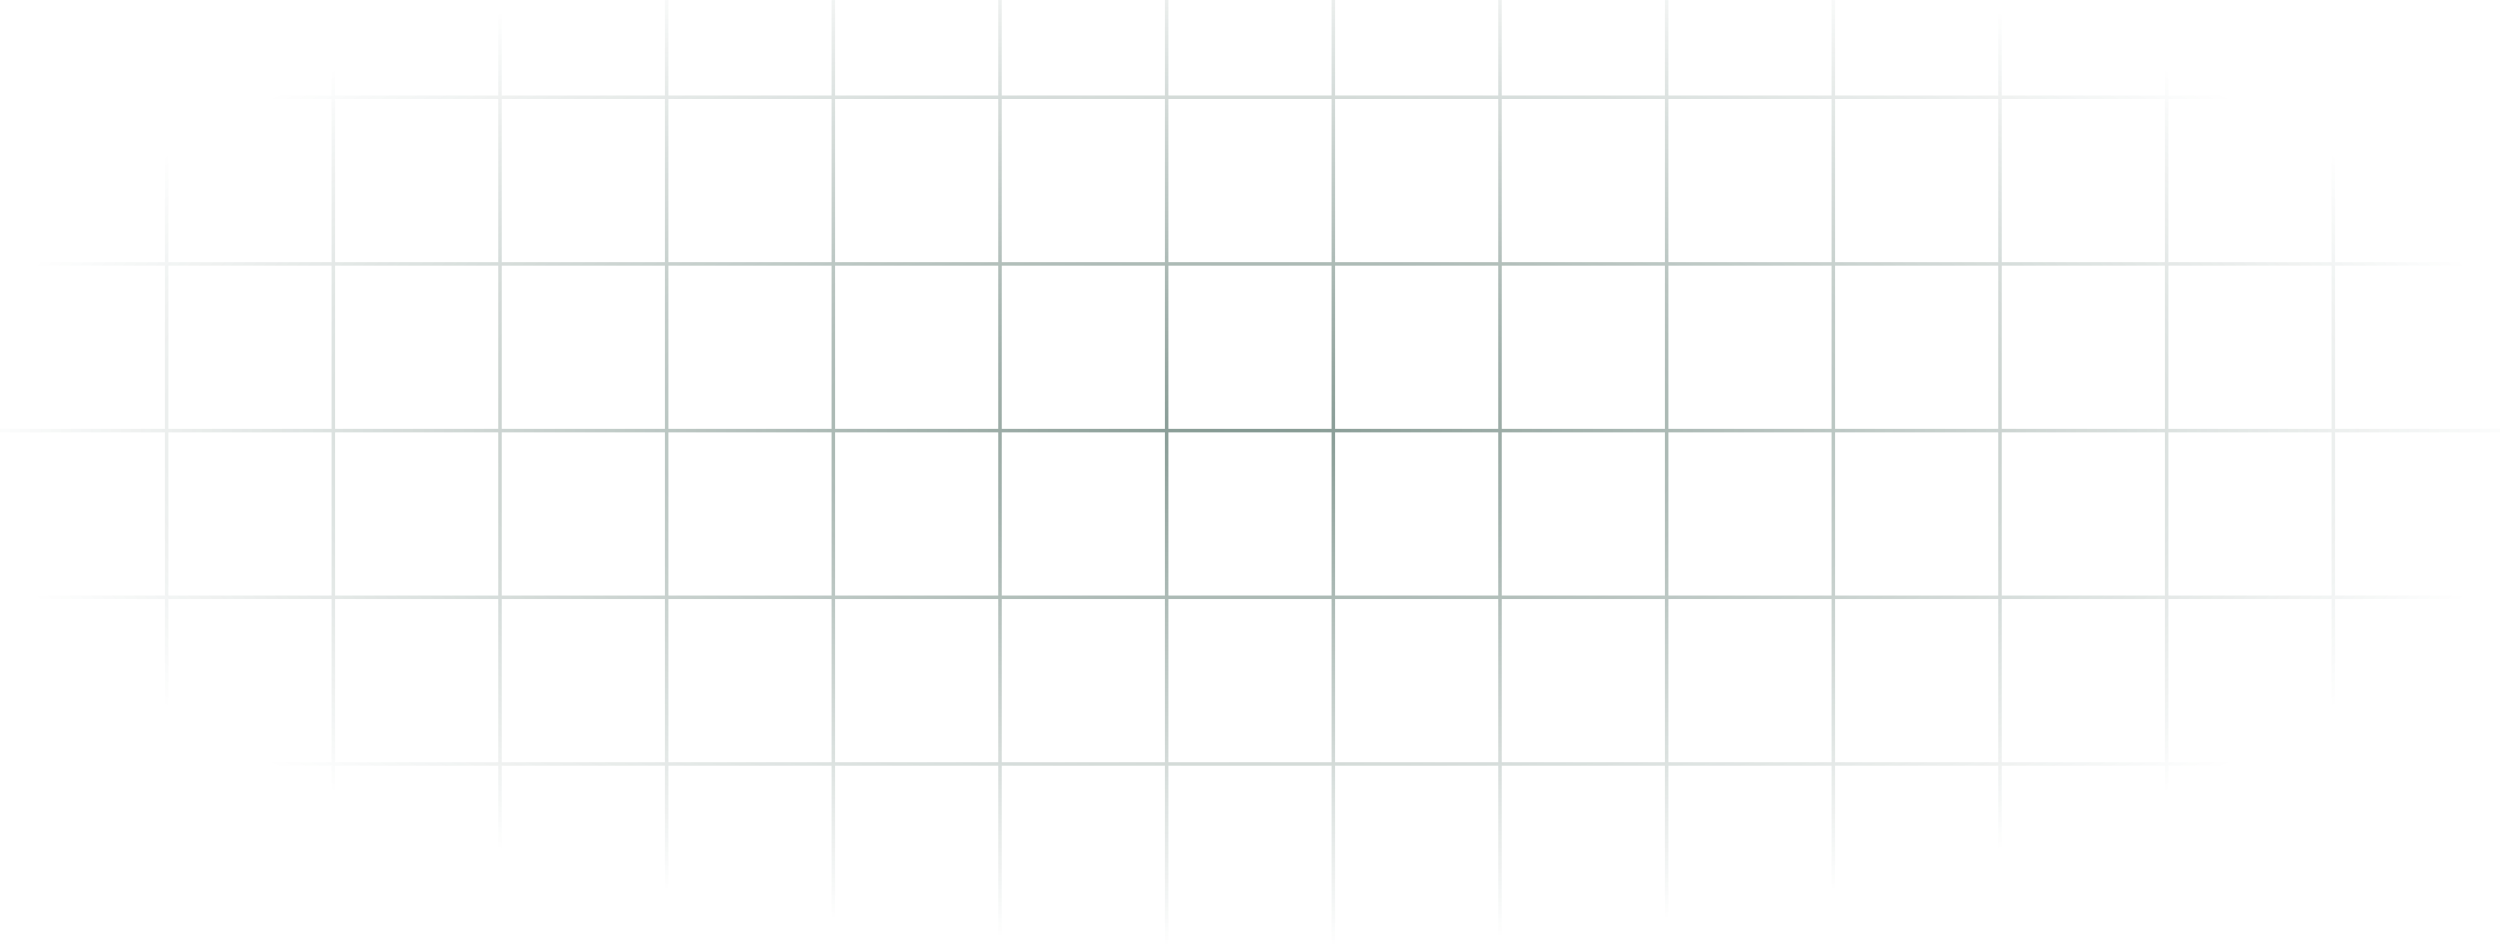 <svg width="356" height="135" viewBox="0 0 356 135" fill="none" xmlns="http://www.w3.org/2000/svg">
<path opacity="0.5" d="M23.733 0V13.846M23.733 13.846H0M23.733 13.846V37.582M23.733 13.846H47.467M47.467 0V13.846M47.467 13.846V37.582M47.467 13.846H71.2M71.2 0V13.846M71.2 13.846V37.582M71.2 13.846H94.933M94.933 0V13.846M94.933 13.846V37.582M94.933 13.846H118.667M118.667 0V13.846M118.667 13.846V37.582M118.667 13.846H142.4M142.4 0V13.846M142.4 13.846V37.582M142.4 13.846H166.133M166.133 0V13.846M166.133 13.846V37.582M166.133 13.846H189.867M189.867 0V13.846M189.867 13.846V37.582M189.867 13.846H213.6M213.6 0V13.846M213.6 13.846V37.582M213.6 13.846H237.333M237.333 0V13.846M237.333 13.846V37.582M237.333 13.846H261.067M261.067 0V13.846M261.067 13.846V37.582M261.067 13.846H284.8M284.8 0V13.846M284.8 13.846V37.582M284.8 13.846H308.533M308.533 0V13.846M308.533 13.846V37.582M308.533 13.846H332.267M332.267 0V13.846M332.267 13.846H356M332.267 13.846V37.582M23.733 37.582H0M23.733 37.582V61.319M23.733 37.582H47.467M47.467 37.582V61.319M47.467 37.582H71.2M71.2 37.582V61.319M71.2 37.582H94.933M94.933 37.582V61.319M94.933 37.582H118.667M118.667 37.582V61.319M118.667 37.582H142.4M142.4 37.582V61.319M142.4 37.582H166.133M166.133 37.582V61.319M166.133 37.582H189.867M189.867 37.582V61.319M189.867 37.582H213.6M213.6 37.582V61.319M213.6 37.582H237.333M237.333 37.582V61.319M237.333 37.582H261.067M261.067 37.582V61.319M261.067 37.582H284.8M284.8 37.582V61.319M284.8 37.582H308.533M308.533 37.582V61.319M308.533 37.582H332.267M332.267 37.582H356M332.267 37.582V61.319M23.733 61.319H0M23.733 61.319V85.055M23.733 61.319H47.467M47.467 61.319V85.055M47.467 61.319H71.2M71.2 61.319V85.055M71.2 61.319H94.933M94.933 61.319V85.055M94.933 61.319H118.667M118.667 61.319V85.055M118.667 61.319H142.4M142.4 61.319V85.055M142.4 61.319H166.133M166.133 61.319V85.055M166.133 61.319H189.867M189.867 61.319V85.055M189.867 61.319H213.6M213.6 61.319V85.055M213.6 61.319H237.333M237.333 61.319V85.055M237.333 61.319H261.067M261.067 61.319V85.055M261.067 61.319H284.8M284.8 61.319V85.055M284.8 61.319H308.533M308.533 61.319V85.055M308.533 61.319H332.267M332.267 61.319H356M332.267 61.319V85.055M23.733 85.055H0M23.733 85.055V108.791M23.733 85.055H47.467M47.467 85.055V108.791M47.467 85.055H71.2M71.2 85.055V108.791M71.2 85.055H94.933M94.933 85.055V108.791M94.933 85.055H118.667M118.667 85.055V108.791M118.667 85.055H142.4M142.4 85.055V108.791M142.4 85.055H166.133M166.133 85.055V108.791M166.133 85.055H189.867M189.867 85.055V108.791M189.867 85.055H213.6M213.6 85.055V108.791M213.6 85.055H237.333M237.333 85.055V108.791M237.333 85.055H261.067M261.067 85.055V108.791M261.067 85.055H284.8M284.8 85.055V108.791M284.8 85.055H308.533M308.533 85.055V108.791M308.533 85.055H332.267M332.267 85.055H356M332.267 85.055V108.791M23.733 108.791V135M23.733 108.791H0M23.733 108.791H47.467M47.467 108.791V135M47.467 108.791H71.2M71.2 108.791V135M71.2 108.791H94.933M94.933 108.791V135M94.933 108.791H118.667M118.667 108.791V135M118.667 108.791H142.4M142.4 108.791V135M142.4 108.791H166.133M166.133 108.791V135M166.133 108.791H189.867M189.867 108.791V135M189.867 108.791H213.6M213.6 108.791V135M213.6 108.791H237.333M237.333 108.791V135M237.333 108.791H261.067M261.067 108.791V135M261.067 108.791H284.8M284.8 108.791V135M284.8 108.791H308.533M308.533 108.791V135M308.533 108.791H332.267M332.267 108.791V135M332.267 108.791H356" stroke="url(#paint0_radial_2061_563)" stroke-width="0.5"/>
<defs>
<radialGradient id="paint0_radial_2061_563" cx="0" cy="0" r="1" gradientUnits="userSpaceOnUse" gradientTransform="translate(178 61.319) rotate(90) scale(73.681 184.181)">
<stop stop-color="#093224"/>
<stop offset="1" stop-color="#093224" stop-opacity="0"/>
</radialGradient>
</defs>
</svg>

